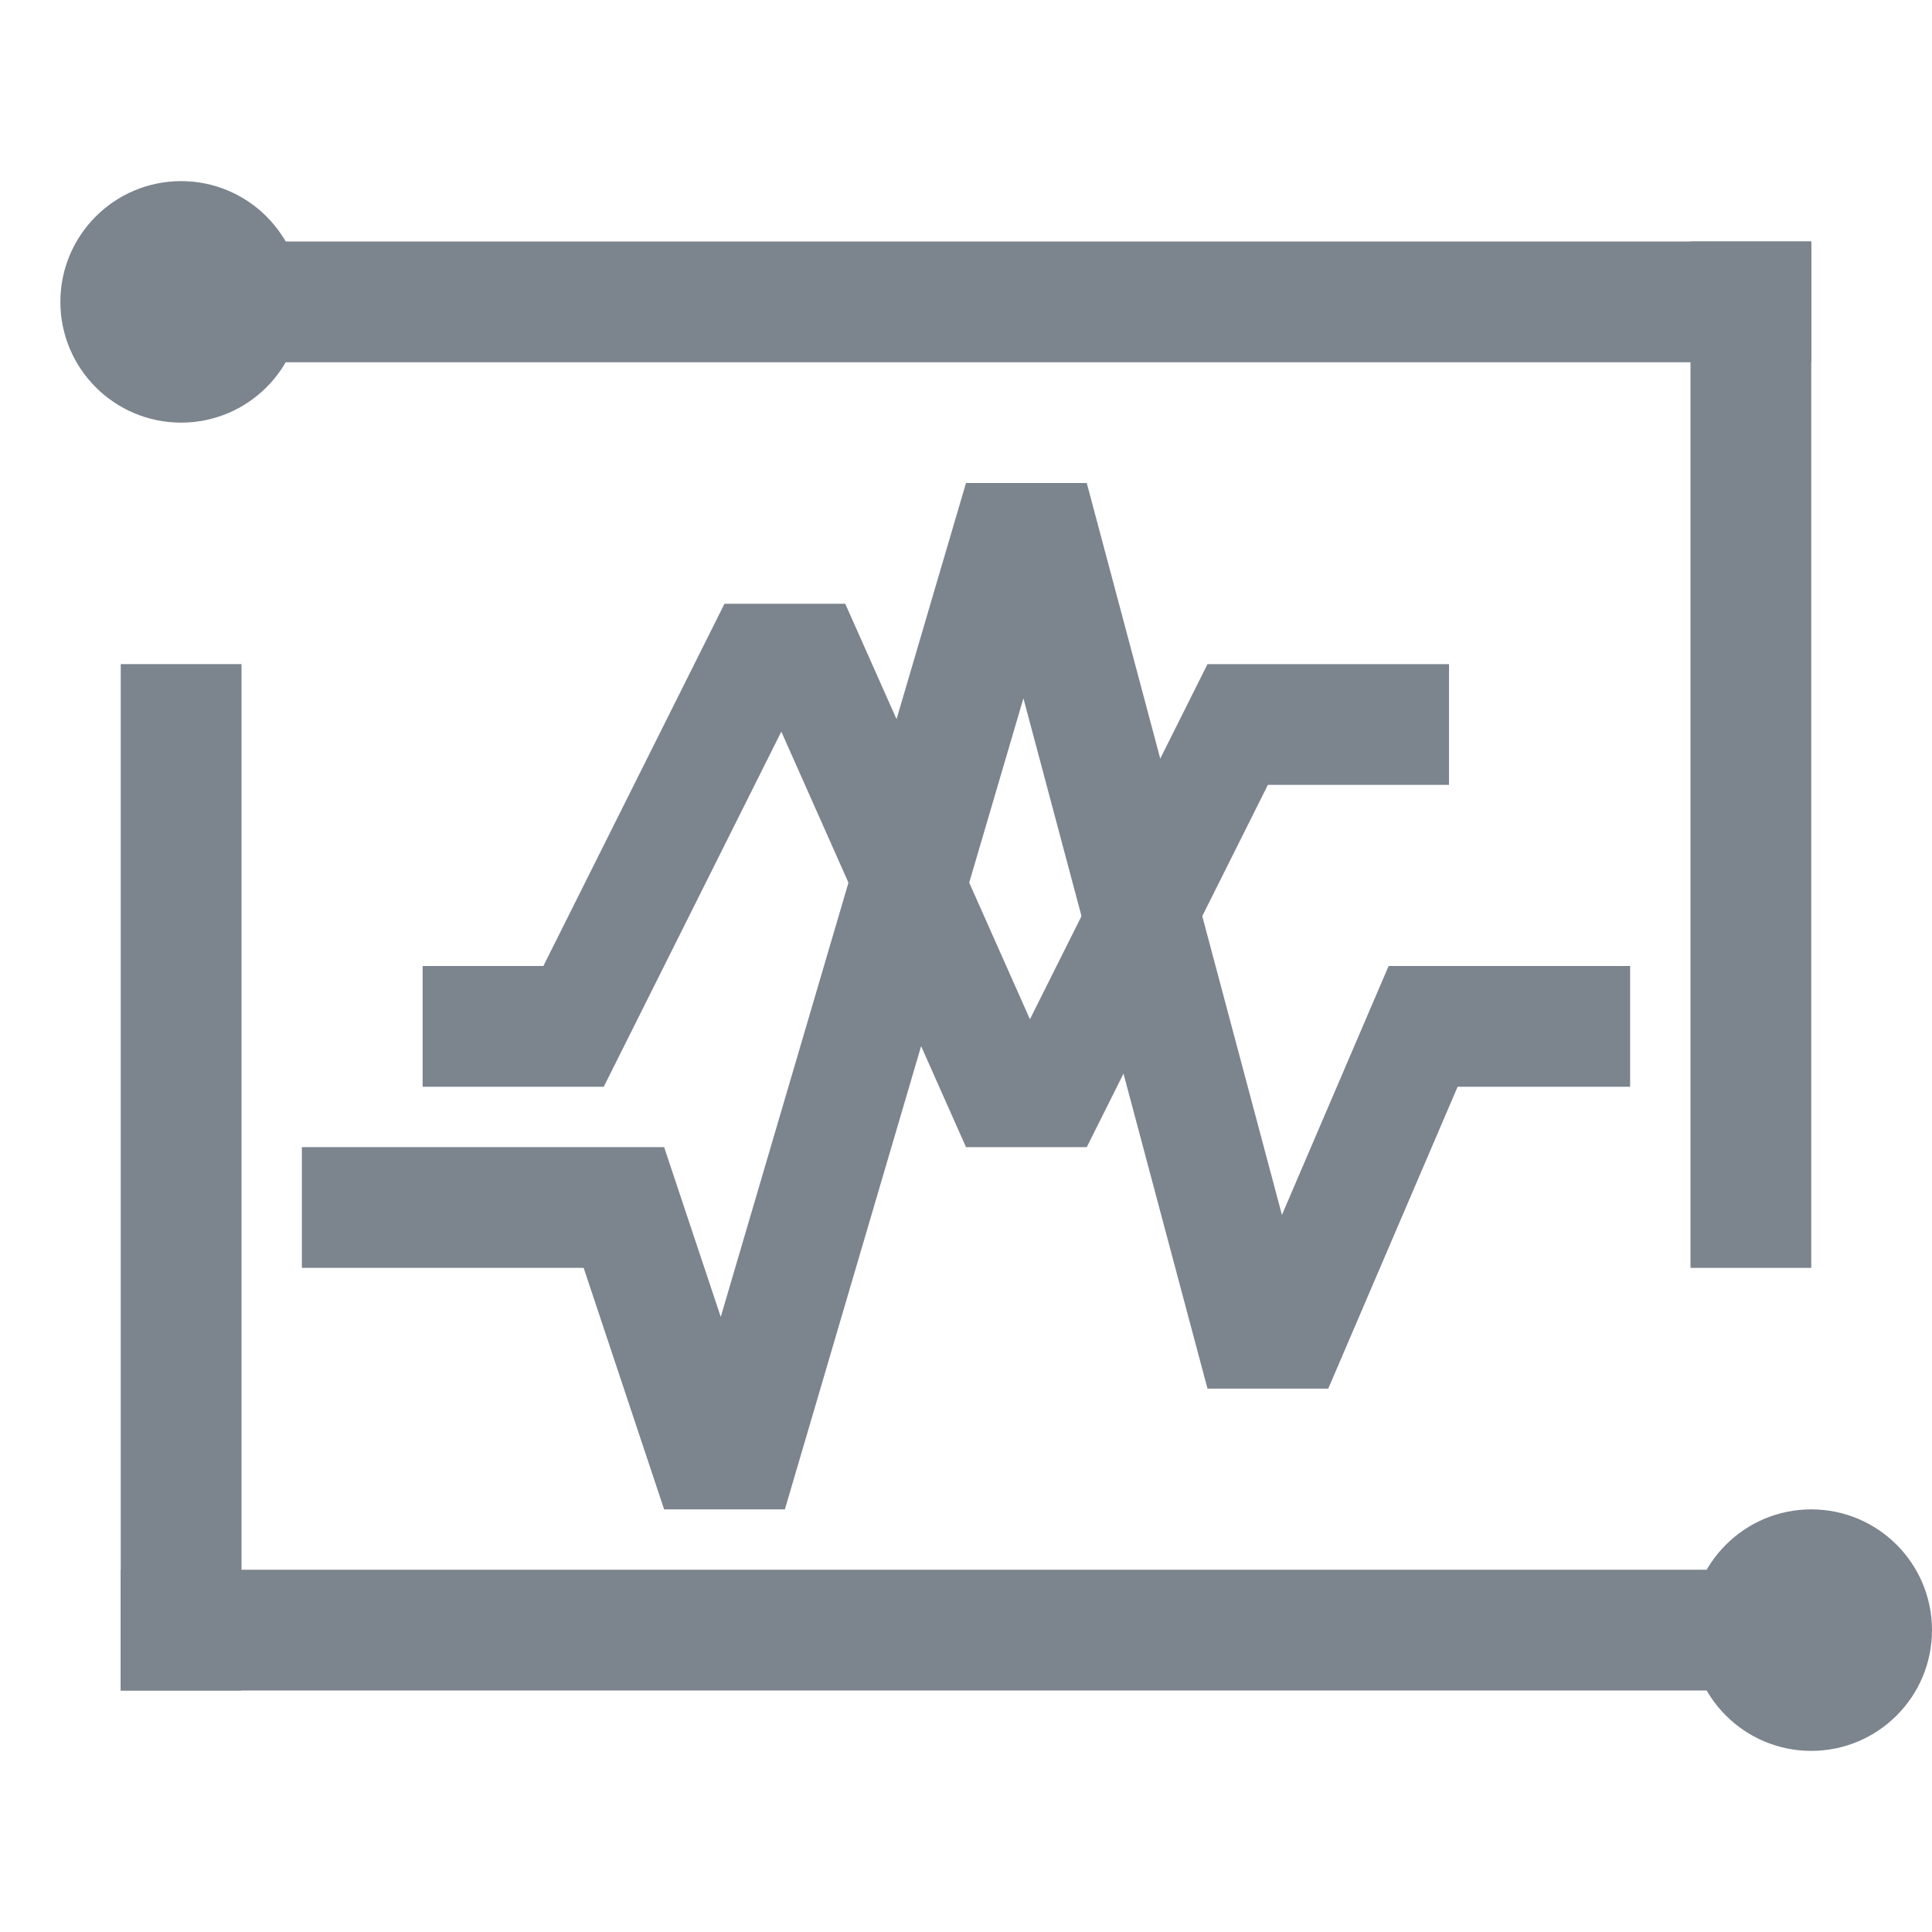 <?xml version="1.0" encoding="UTF-8"?>
<svg width="32px" height="32px" viewBox="0 0 32 32" version="1.1" xmlns="http://www.w3.org/2000/svg" xmlns:xlink="http://www.w3.org/1999/xlink">
    <!-- Generator: Sketch 52.6 (67491) - http://www.bohemiancoding.com/sketch -->
    <title>压测大师 LM-32px</title>
    <desc>Created with Sketch.</desc>
    <g id="压测大师-LM-32px" stroke="none" stroke-width="1" fill="none" fill-rule="evenodd">
        <rect id="Rectangle-Copy" fill="#444444" opacity="0" x="0" y="0" width="32" height="32"></rect>
        <g id="Group-20" transform="translate(1, 3)" fill="#7C848E">
            <g id="Group-15">
                <rect id="Rectangle-78" x="2" y="1" width="27" height="2"></rect>
                <rect id="Rectangle-78-Copy" x="1" y="23" width="28" height="2"></rect>
                <rect id="Rectangle-79" x="1" y="8" width="2" height="17"></rect>
                <rect id="Rectangle-79-Copy" x="27" y="1" width="2" height="17"></rect>
                <circle id="Oval-30" cx="2" cy="2" r="2"></circle>
                <circle id="Oval-30-Copy" cx="29" cy="24" r="2"></circle>
            </g>
            <path d="M15,16 L11.941,9.118 L9,15 L6,15 L6,13 L8,13 L11,7 L13,7 L16.059,13.882 L19,8 L23,8 L23,10 L20,10 L17,16 L15,16 Z" id="Combined-Shape" fill-rule="nonzero"></path>
            <path d="M10.938,18.812 L15,5 L17,5 L20.233,17.123 L22,13 L24,13 L26,13 L26,15 L23.143,15 L21,20 L19,20 L15.951,8.566 L12,22 L10,22 L8.667,18 L4,18 L4,16 L10,16 L10.938,18.812 Z" id="Combined-Shape" fill-rule="nonzero"></path>
        </g>
    </g>
</svg>